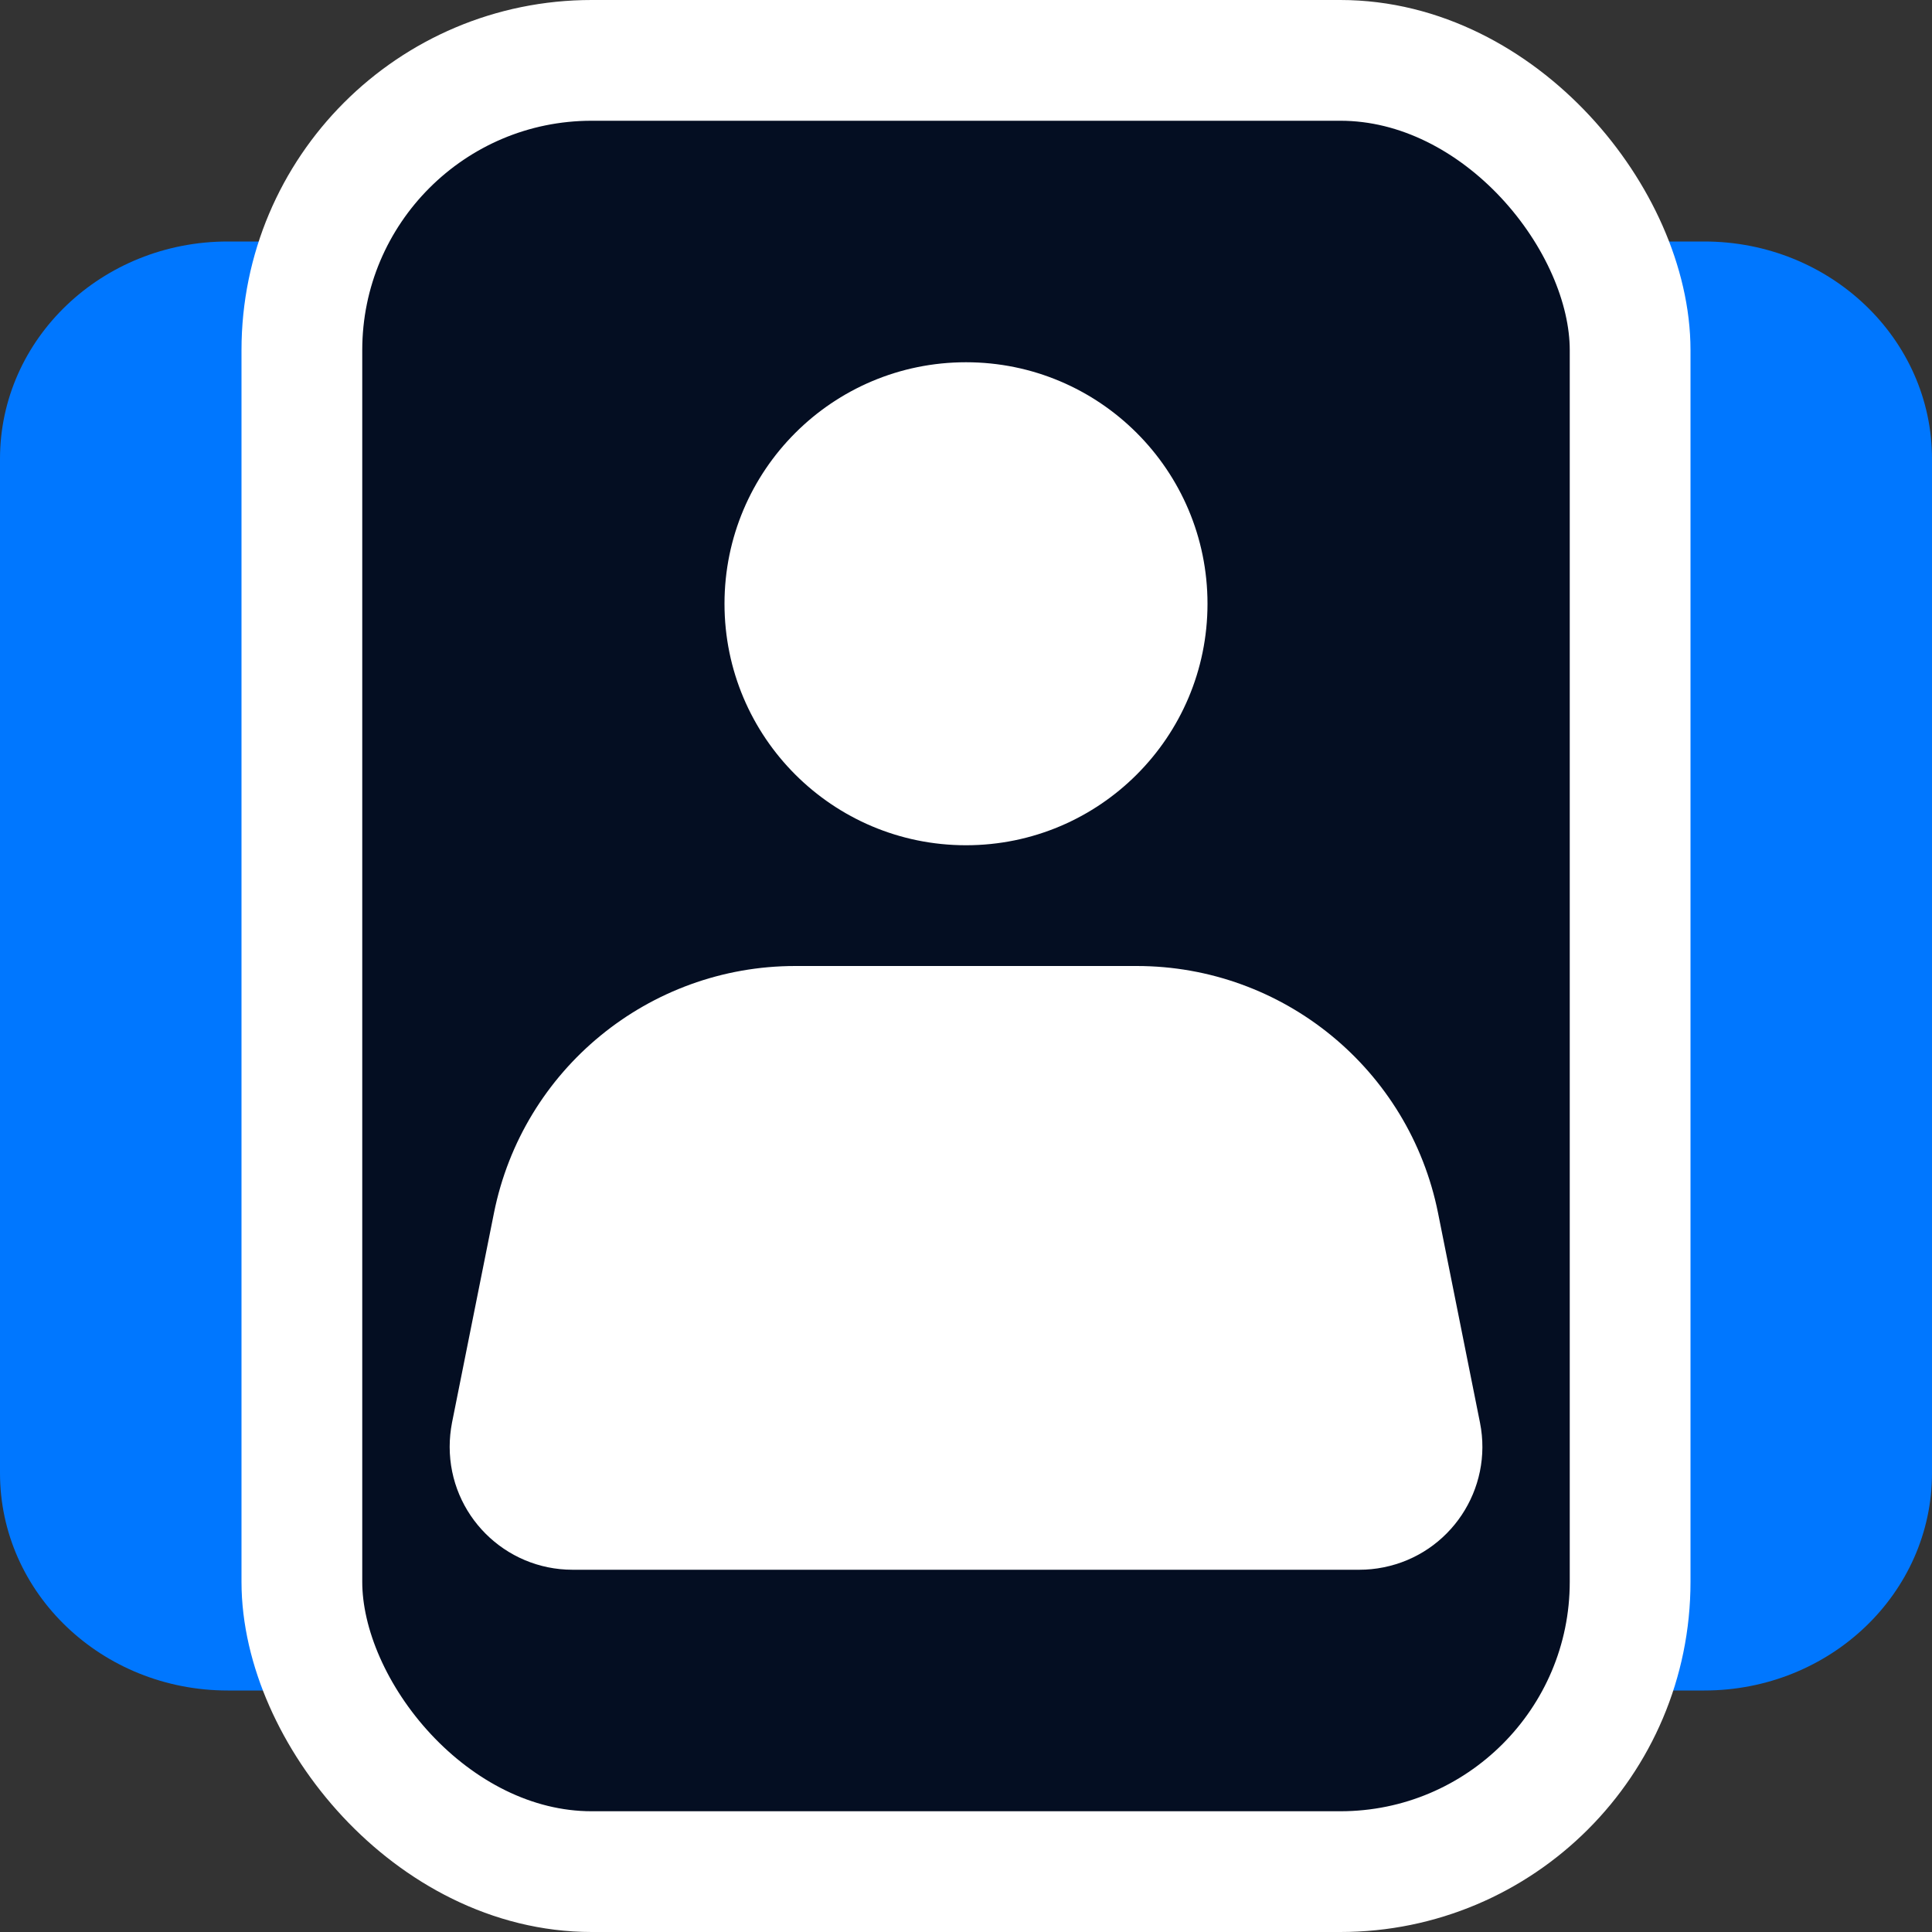 <?xml version="1.0" encoding="UTF-8"?>
<svg width="24px" height="24px" viewBox="0 0 24 24" version="1.1" xmlns="http://www.w3.org/2000/svg" xmlns:xlink="http://www.w3.org/1999/xlink">
    <rect x="0" y="0" width="24" height="24" fill="#333333" stroke="none"/>
    <title>group-video-icon</title>
    <g id="Page-1" stroke="none" stroke-width="1" fill="none" fill-rule="evenodd">
        <g id="chord-video-lp-v2@2x" transform="translate(-1060, -4608)">
            <g id="Group-2" transform="translate(1060, 4608)">
                <path d="M18,3 L21.171,3 C22.734,3 24,4.209 24,5.7 L24,18.3 C24,19.791 22.734,21 21.171,21 L18,21" id="Path-Copy-5" fill="#0077FF"></path>
                <path d="M0,3 L3.171,3 C4.734,3 6,4.209 6,5.7 L6,18.3 C6,19.791 4.734,21 3.171,21 L0,21" id="Path-Copy-6" fill="#0077FF" transform="translate(3, 12) scale(-1, 1) translate(-3, -12) "></path>
                <rect id="Rectangle-Copy-28" stroke="#FFFFFF" stroke-width="1.5" fill="#040E22" x="3.75" y="0.75" width="16.5" height="22.5" rx="3.6"></rect>
                <circle id="Oval-Copy-81" fill="#FFFFFF" cx="12" cy="7.5" r="3"></circle>
                <path d="M9.88,12 L14.12,12 C15.94,12 17.507,13.285 17.864,15.069 L18.385,17.673 C18.55,18.5 18.014,19.305 17.187,19.47 C17.088,19.49 16.988,19.5 16.887,19.5 L7.113,19.5 C6.269,19.5 5.586,18.816 5.586,17.973 C5.586,17.872 5.596,17.772 5.615,17.673 L6.136,15.069 C6.493,13.285 8.06,12 9.88,12 Z" id="Rectangle-Copy-29" fill="#FFFFFF"></path>
            </g>
        </g>
    </g>
</svg>